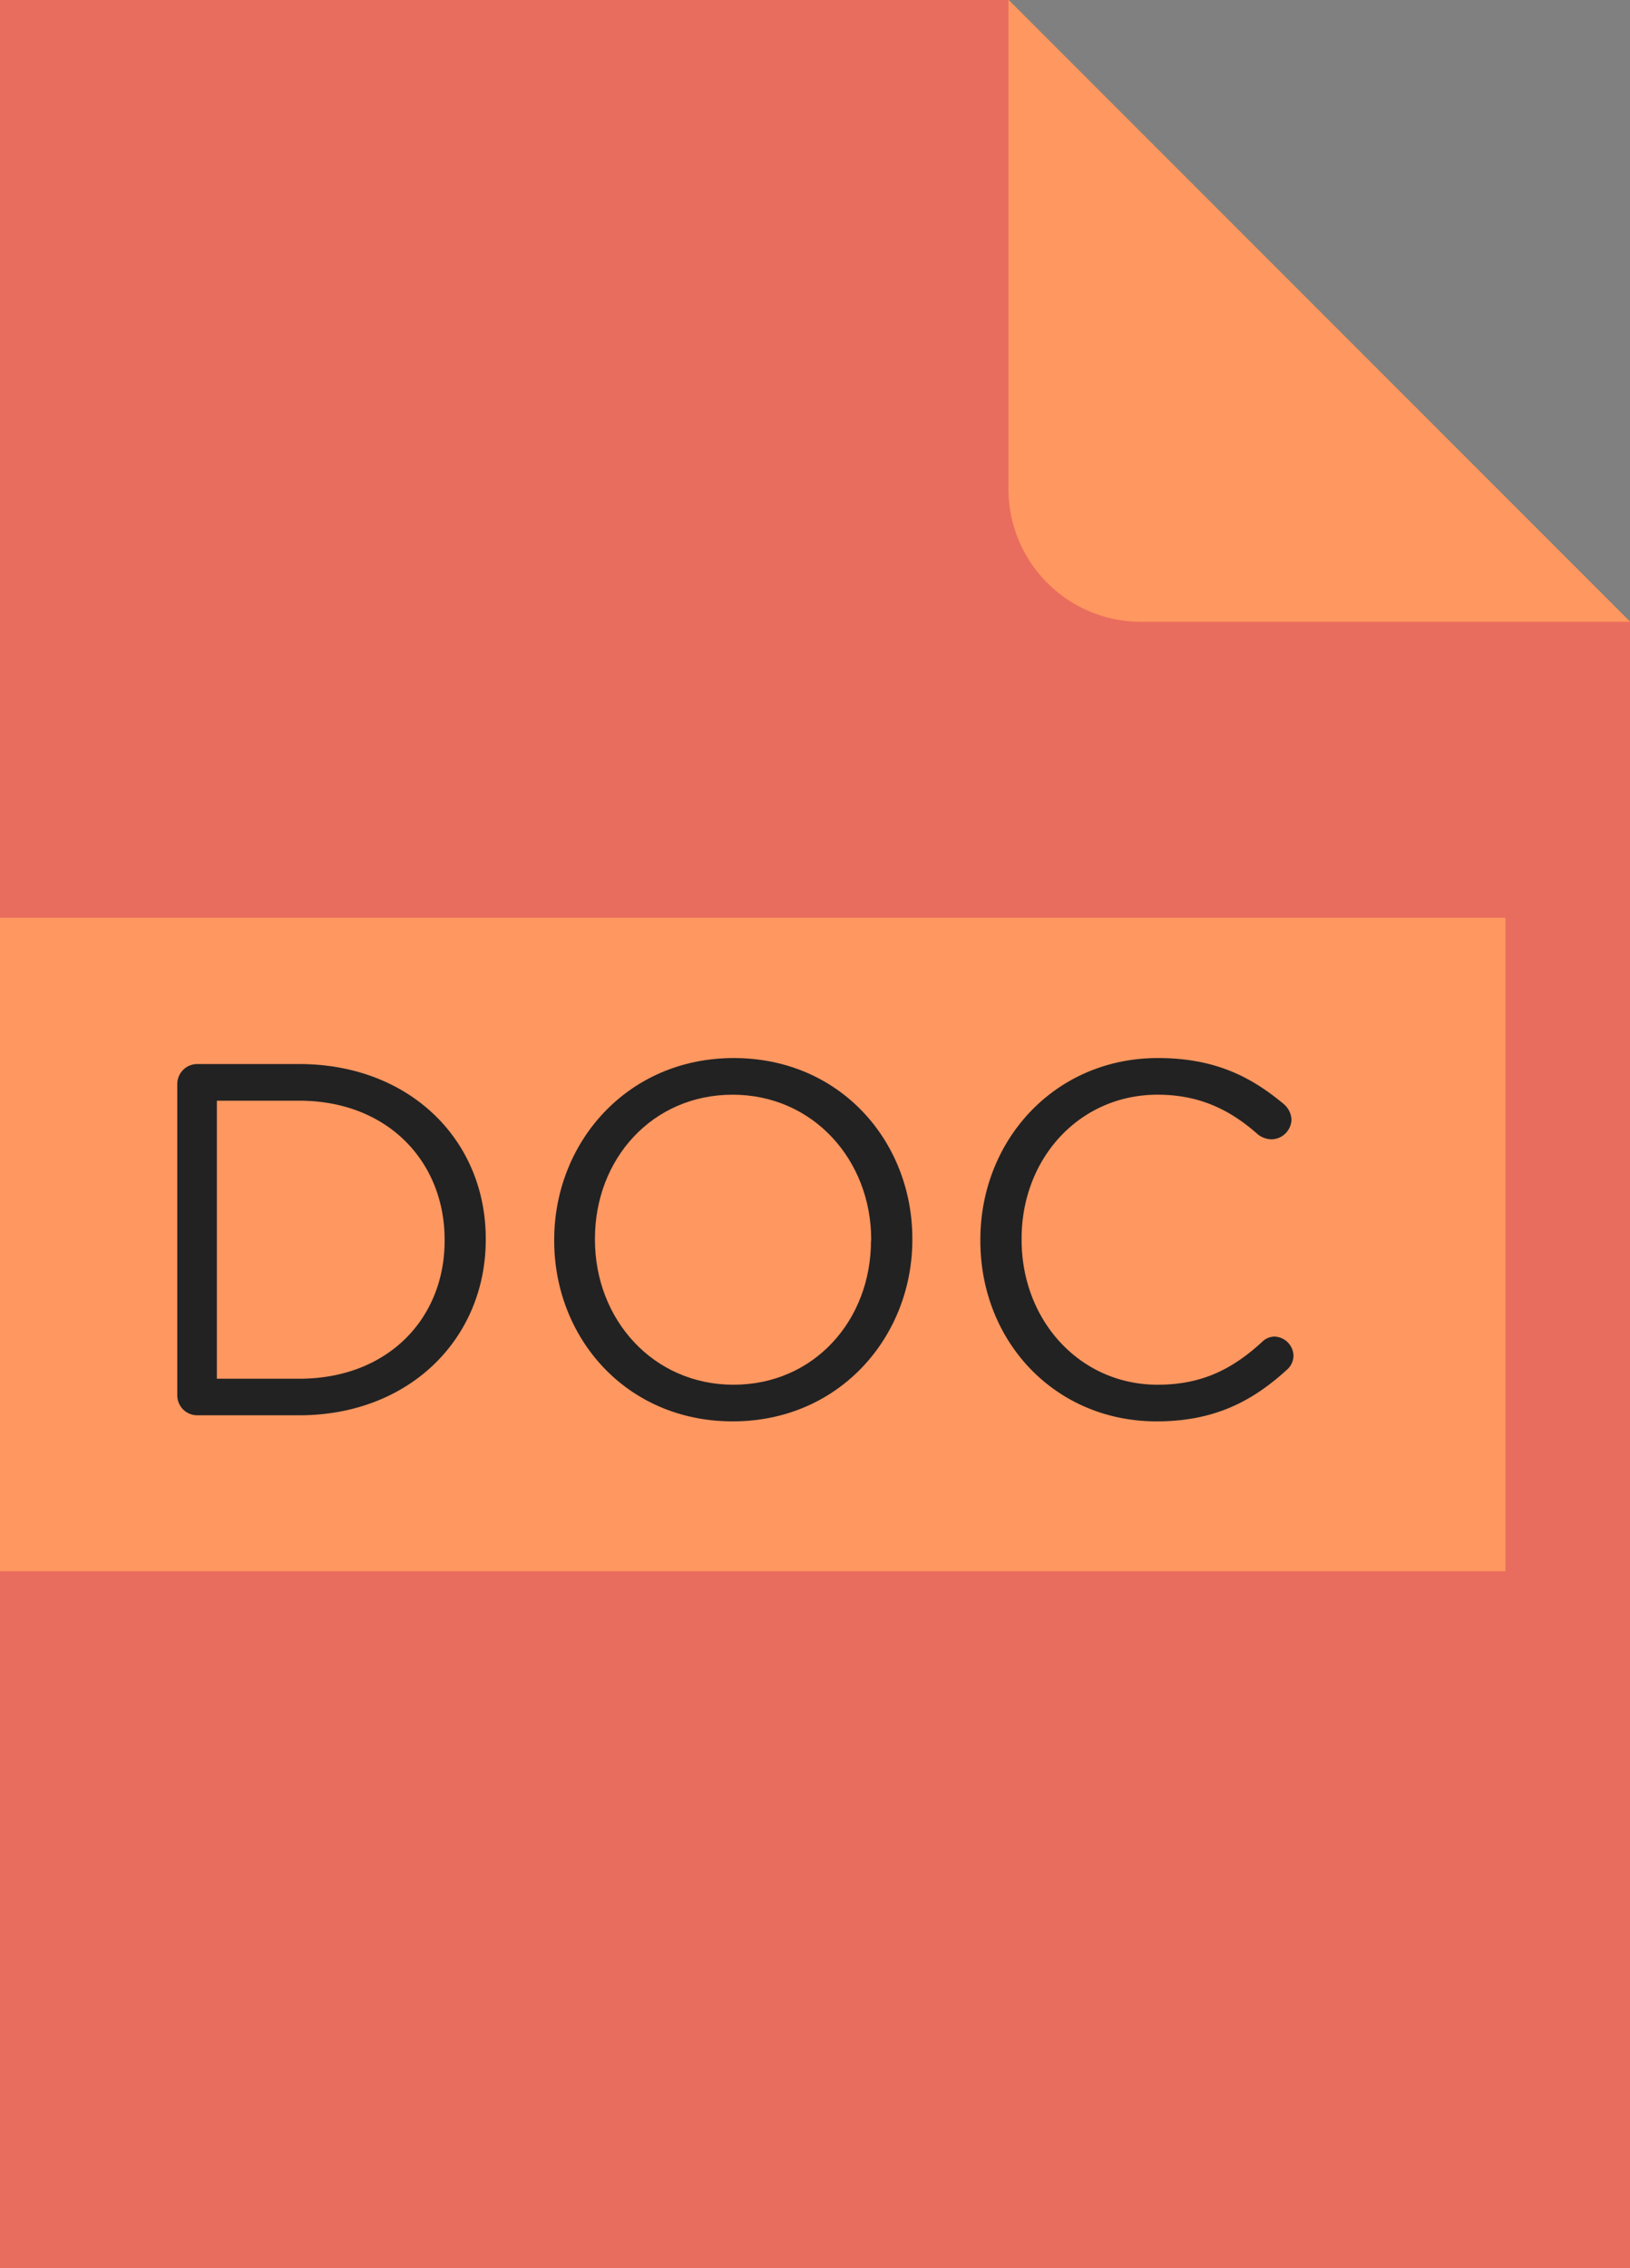 <svg id="Layer_1" data-name="Layer 1" xmlns="http://www.w3.org/2000/svg" viewBox="0 0 400 556.36"><rect x="0" y="0" width="400" height="556.36" fill="#808080" stroke="none"/><defs><style>.cls-1{fill:#fcd700;}.cls-2{fill:#f3a01e;}.cls-3{fill:#f7faf7;}.cls-4{fill:#e96d5e;}.cls-5{fill:#ff9760;}.cls-6{fill:#222;}</style></defs><polygon class="cls-1" points="247.49 0 0 0 0 556.36 400 556.36 400 152.52 247.49 0"/><path class="cls-2" d="M0,225.14V385.41l.75,0H369.43V225.12H.75Z"/><path class="cls-2" d="M247.48,0,400,152.52H280A32.54,32.54,0,0,1,247.48,120Z"/><path class="cls-3" d="M63.85,337.93A4.38,4.38,0,0,1,62,334.24a4.7,4.7,0,0,1,4.67-4.8,4.29,4.29,0,0,1,3,1.11c8.12,6.89,16.25,10.21,27.2,10.21,11.57,0,19.21-6.15,19.21-14.64v-.25c0-8-4.31-12.56-22.41-16.37-19.82-4.31-28.92-10.71-28.92-24.87v-.24c0-13.54,11.94-23.51,28.31-23.51,11.32,0,19.57,2.83,27.45,8.49a5,5,0,0,1,2.09,3.94,4.68,4.68,0,0,1-4.68,4.68,4.57,4.57,0,0,1-2.83-.86c-7.26-5.3-14.28-7.51-22.28-7.51-11.2,0-18.34,6.15-18.34,13.91v.24c0,8.13,4.43,12.68,23.39,16.74,19.2,4.19,28.06,11.2,28.06,24.38v.24c0,14.77-12.31,24.37-29.42,24.37A50.31,50.31,0,0,1,63.85,337.93Z"/><path class="cls-3" d="M168.86,314.42l-32-44.8a6.39,6.39,0,0,1-1.1-3.33,5,5,0,0,1,5-4.8c2.09,0,3.45,1.23,4.68,3l28.43,41,28.68-41c1.24-1.73,2.47-3,4.56-3a4.81,4.81,0,0,1,4.8,4.8,7.49,7.49,0,0,1-1.35,3.57L178.7,314.18V344a4.92,4.92,0,0,1-9.84,0Z"/><path class="cls-3" d="M222.65,337.93a4.38,4.38,0,0,1-1.84-3.69,4.7,4.7,0,0,1,4.67-4.8,4.29,4.29,0,0,1,3,1.11c8.12,6.89,16.25,10.21,27.2,10.21,11.57,0,19.2-6.15,19.2-14.64v-.25c0-8-4.3-12.56-22.4-16.37-19.82-4.31-28.93-10.71-28.93-24.87v-.24c0-13.54,11.94-23.51,28.32-23.51,11.32,0,19.57,2.83,27.45,8.49a5,5,0,0,1,2.09,3.94,4.68,4.68,0,0,1-4.68,4.68,4.57,4.57,0,0,1-2.83-.86c-7.26-5.3-14.28-7.51-22.28-7.51-11.2,0-18.34,6.15-18.34,13.91v.24c0,8.13,4.43,12.68,23.39,16.74,19.2,4.19,28.06,11.2,28.06,24.38v.24c0,14.77-12.31,24.37-29.42,24.37A50.31,50.31,0,0,1,222.65,337.93Z"/><polygon class="cls-4" points="247.49 0 0 0 0 556.36 400 556.36 400 152.51 247.49 0"/><path class="cls-5" d="M0,225.14V385.41l.75,0H369.43V225.12H.75Z"/><path class="cls-5" d="M247.48,0,400,152.52H280A32.54,32.54,0,0,1,247.48,120Z"/><path class="cls-6" d="M43.5,265.93A4.91,4.91,0,0,1,48.3,261H73.41c27.08,0,45.79,18.58,45.79,42.83v.25c0,24.25-18.71,43.08-45.79,43.08H48.3a4.91,4.91,0,0,1-4.8-4.92Zm29.91,72.26c21.79,0,35.7-14.77,35.7-33.85v-.25c0-19.08-13.91-34.1-35.7-34.1H53.22v68.2Z"/><path class="cls-6" d="M136,304.34v-.25c0-23.76,17.85-44.56,44.06-44.56s43.83,20.56,43.83,44.31v.25c0,23.76-17.85,44.56-44.07,44.56S136,328.09,136,304.34Zm77.79,0v-.25c0-19.57-14.28-35.57-34-35.57S146,284.27,146,303.84v.25c0,19.57,14.28,35.57,34,35.57S213.74,323.91,213.74,304.34Z"/><path class="cls-6" d="M240.58,304.34v-.25c0-24.37,18.22-44.56,43.58-44.56,13.9,0,22.77,4.55,30.77,11.2a5.35,5.35,0,0,1,2,3.94,5,5,0,0,1-4.93,4.8,5.77,5.77,0,0,1-3.2-1.11c-6.64-5.91-14.15-9.84-24.74-9.84-19.08,0-33.36,15.51-33.36,35.32v.25c0,19.94,14.41,35.57,33.36,35.57,10.71,0,18.22-3.69,25.61-10.46a4.43,4.43,0,0,1,3.07-1.35,4.83,4.83,0,0,1,4.68,4.67,4.61,4.61,0,0,1-1.6,3.45c-8.49,7.76-17.85,12.68-32,12.68C258.92,348.65,240.58,329.08,240.58,304.34Z"/></svg>